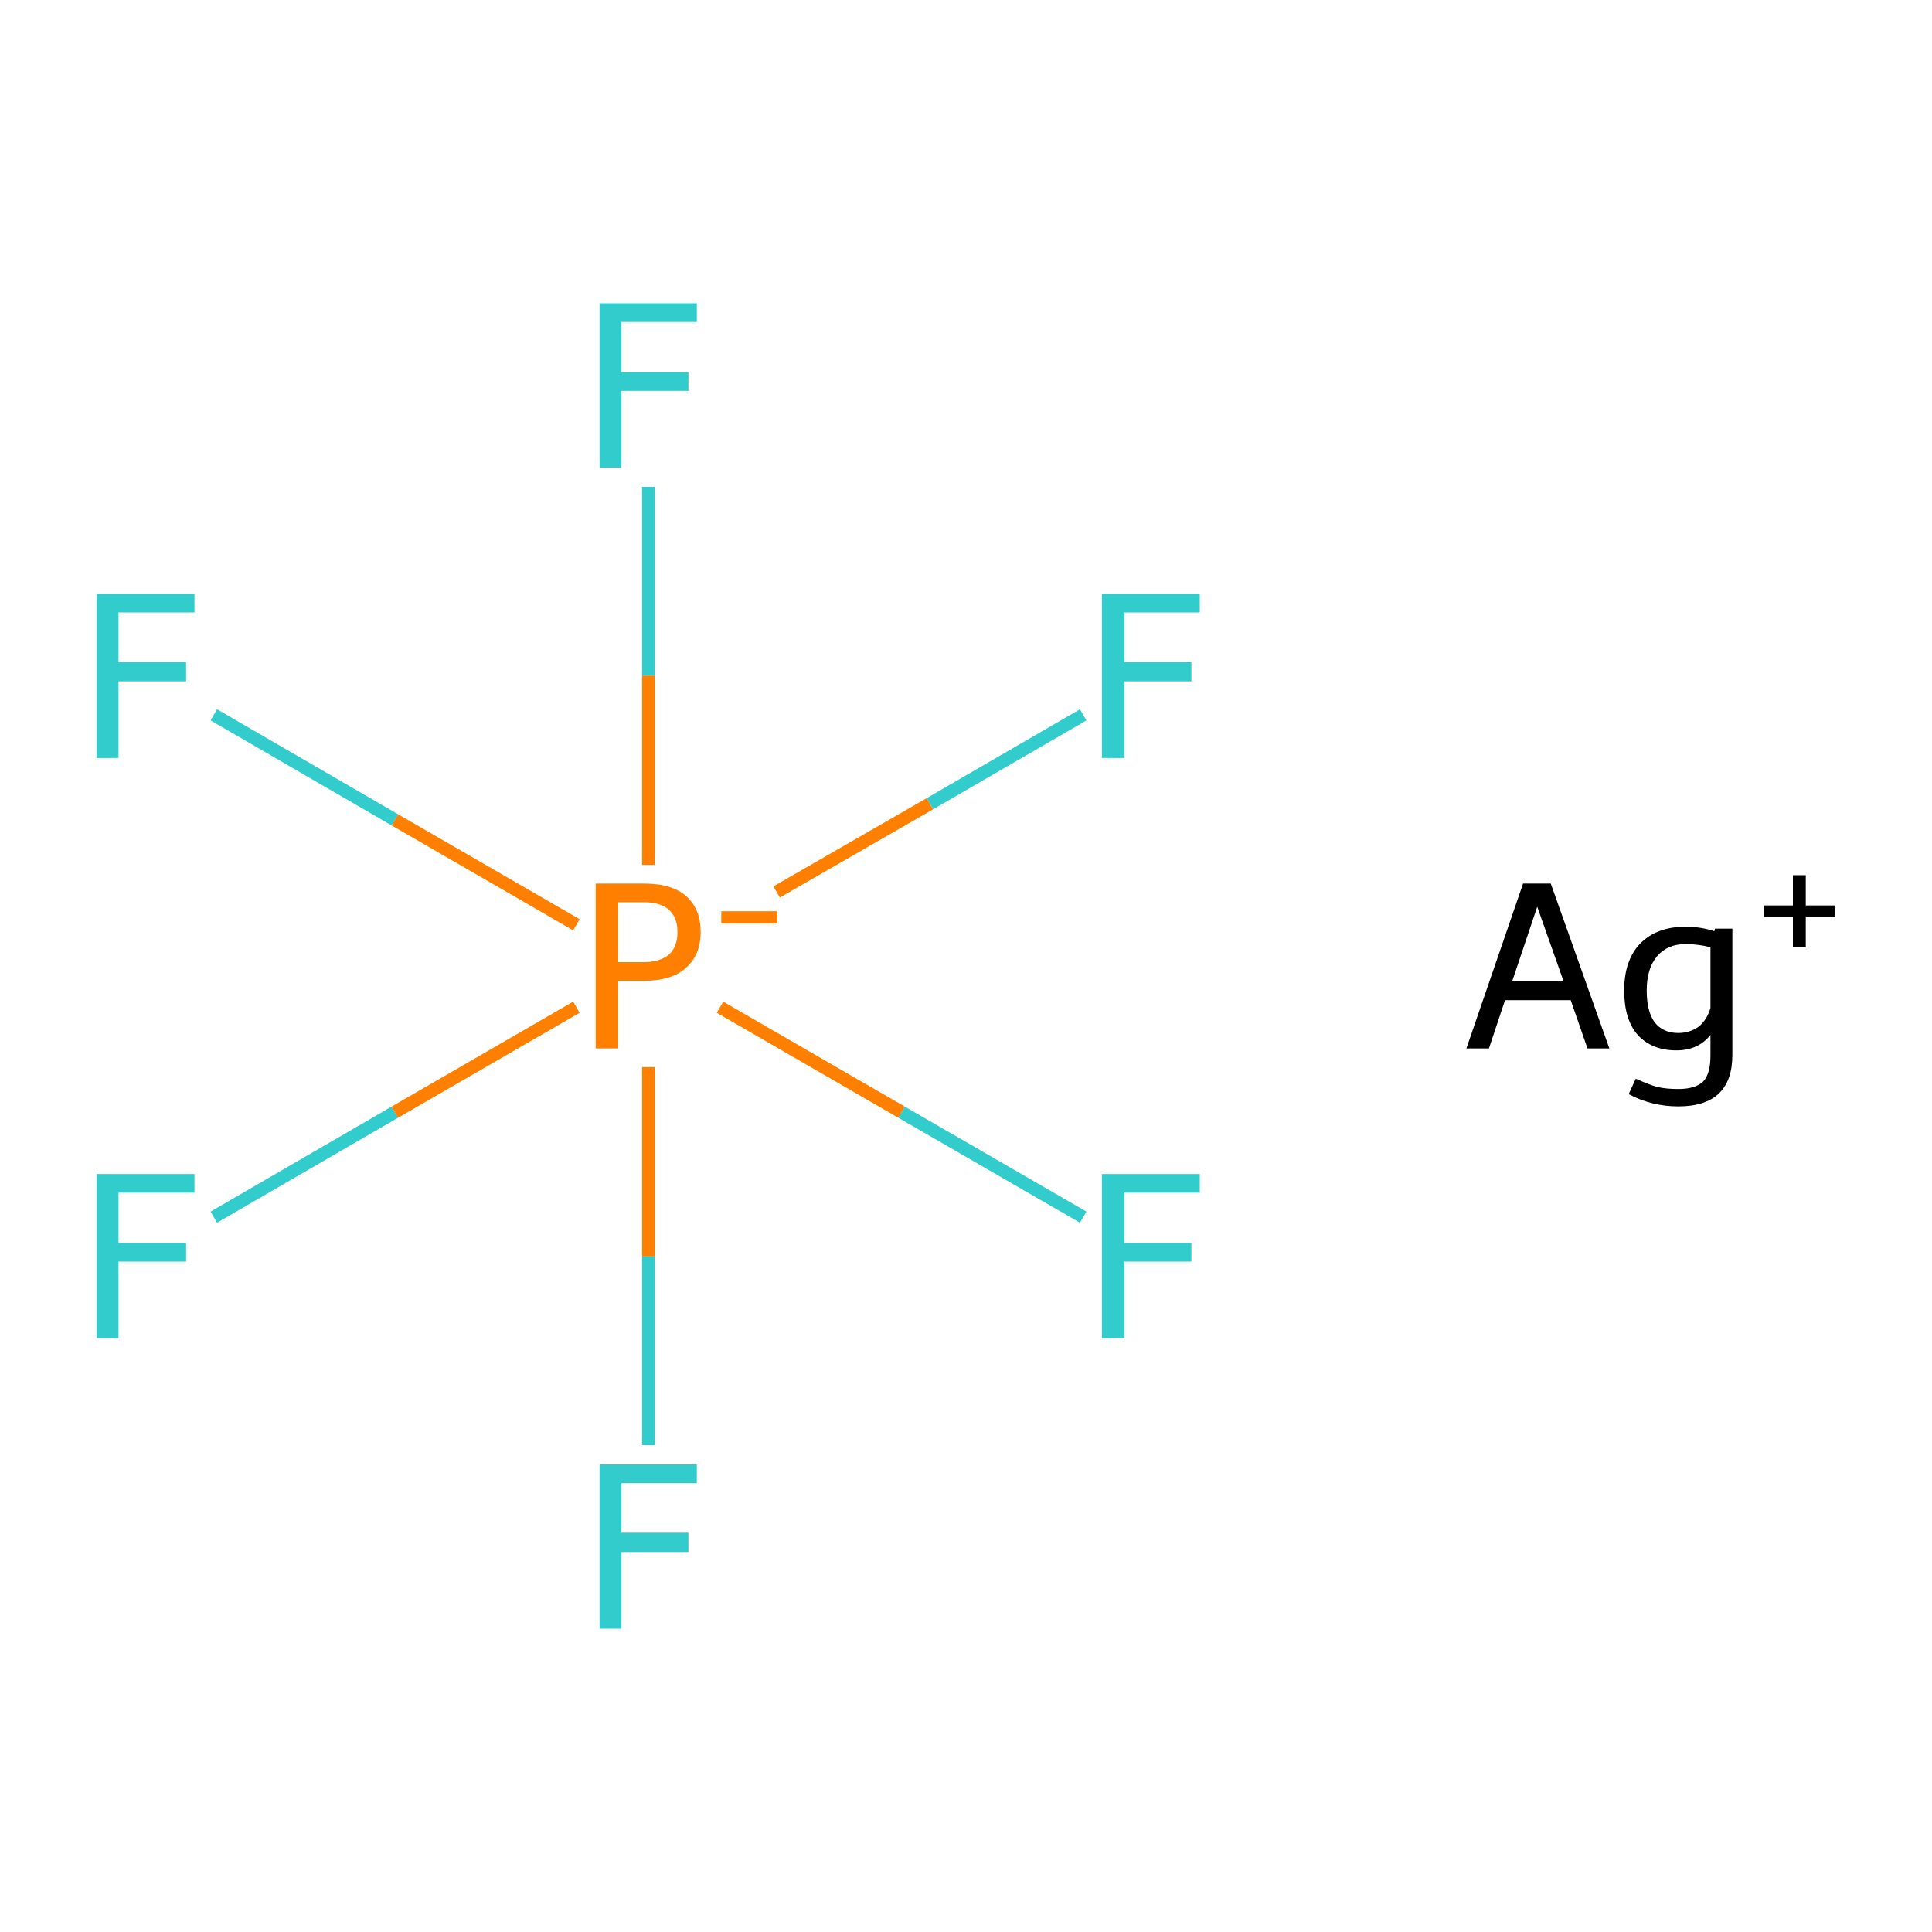<?xml version='1.0' encoding='iso-8859-1'?>
<svg version='1.1' baseProfile='full'
              xmlns='http://www.w3.org/2000/svg'
                      xmlns:rdkit='http://www.rdkit.org/xml'
                      xmlns:xlink='http://www.w3.org/1999/xlink'
                  xml:space='preserve'
width='300px' height='300px' viewBox='0 0 300 300'>
<!-- END OF HEADER -->
<rect style='opacity:1.0;fill:#FFFFFF;stroke:none' width='300.0' height='300.0' x='0.0' y='0.0'> </rect>
<path class='bond-0 atom-0 atom-1' d='M 33.2,189.0 L 61.3,172.7' style='fill:none;fill-rule:evenodd;stroke:#33CCCC;stroke-width:2.0px;stroke-linecap:butt;stroke-linejoin:miter;stroke-opacity:1' />
<path class='bond-0 atom-0 atom-1' d='M 61.3,172.7 L 89.5,156.4' style='fill:none;fill-rule:evenodd;stroke:#FF7F00;stroke-width:2.0px;stroke-linecap:butt;stroke-linejoin:miter;stroke-opacity:1' />
<path class='bond-1 atom-1 atom-2' d='M 100.7,165.7 L 100.7,195.1' style='fill:none;fill-rule:evenodd;stroke:#FF7F00;stroke-width:2.0px;stroke-linecap:butt;stroke-linejoin:miter;stroke-opacity:1' />
<path class='bond-1 atom-1 atom-2' d='M 100.7,195.1 L 100.7,224.4' style='fill:none;fill-rule:evenodd;stroke:#33CCCC;stroke-width:2.0px;stroke-linecap:butt;stroke-linejoin:miter;stroke-opacity:1' />
<path class='bond-2 atom-1 atom-3' d='M 111.8,156.4 L 140.0,172.7' style='fill:none;fill-rule:evenodd;stroke:#FF7F00;stroke-width:2.0px;stroke-linecap:butt;stroke-linejoin:miter;stroke-opacity:1' />
<path class='bond-2 atom-1 atom-3' d='M 140.0,172.7 L 168.2,189.0' style='fill:none;fill-rule:evenodd;stroke:#33CCCC;stroke-width:2.0px;stroke-linecap:butt;stroke-linejoin:miter;stroke-opacity:1' />
<path class='bond-3 atom-1 atom-4' d='M 100.7,134.3 L 100.7,104.9' style='fill:none;fill-rule:evenodd;stroke:#FF7F00;stroke-width:2.0px;stroke-linecap:butt;stroke-linejoin:miter;stroke-opacity:1' />
<path class='bond-3 atom-1 atom-4' d='M 100.7,104.9 L 100.7,75.6' style='fill:none;fill-rule:evenodd;stroke:#33CCCC;stroke-width:2.0px;stroke-linecap:butt;stroke-linejoin:miter;stroke-opacity:1' />
<path class='bond-4 atom-1 atom-5' d='M 120.6,138.5 L 144.4,124.8' style='fill:none;fill-rule:evenodd;stroke:#FF7F00;stroke-width:2.0px;stroke-linecap:butt;stroke-linejoin:miter;stroke-opacity:1' />
<path class='bond-4 atom-1 atom-5' d='M 144.4,124.8 L 168.2,111.0' style='fill:none;fill-rule:evenodd;stroke:#33CCCC;stroke-width:2.0px;stroke-linecap:butt;stroke-linejoin:miter;stroke-opacity:1' />
<path class='bond-5 atom-1 atom-6' d='M 89.5,143.6 L 61.3,127.3' style='fill:none;fill-rule:evenodd;stroke:#FF7F00;stroke-width:2.0px;stroke-linecap:butt;stroke-linejoin:miter;stroke-opacity:1' />
<path class='bond-5 atom-1 atom-6' d='M 61.3,127.3 L 33.2,111.0' style='fill:none;fill-rule:evenodd;stroke:#33CCCC;stroke-width:2.0px;stroke-linecap:butt;stroke-linejoin:miter;stroke-opacity:1' />
<path class='atom-0' d='M 15.0 182.3
L 30.2 182.3
L 30.2 185.2
L 18.4 185.2
L 18.4 193.0
L 28.9 193.0
L 28.9 195.9
L 18.4 195.9
L 18.4 207.8
L 15.0 207.8
L 15.0 182.3
' fill='#33CCCC'/>
<path class='atom-1' d='M 100.0 137.2
Q 104.4 137.2, 106.6 139.2
Q 108.8 141.2, 108.8 144.7
Q 108.8 148.3, 106.5 150.3
Q 104.3 152.3, 100.0 152.3
L 96.0 152.3
L 96.0 162.8
L 92.5 162.8
L 92.5 137.2
L 100.0 137.2
M 100.0 149.4
Q 102.5 149.4, 103.9 148.2
Q 105.2 147.0, 105.2 144.7
Q 105.2 142.5, 103.9 141.3
Q 102.6 140.1, 100.0 140.1
L 96.0 140.1
L 96.0 149.4
L 100.0 149.4
' fill='#FF7F00'/>
<path class='atom-1' d='M 112.0 141.5
L 120.7 141.5
L 120.7 143.4
L 112.0 143.4
L 112.0 141.5
' fill='#FF7F00'/>
<path class='atom-2' d='M 93.1 227.4
L 108.2 227.4
L 108.2 230.3
L 96.5 230.3
L 96.5 238.0
L 106.9 238.0
L 106.9 241.0
L 96.5 241.0
L 96.5 252.9
L 93.1 252.9
L 93.1 227.4
' fill='#33CCCC'/>
<path class='atom-3' d='M 171.1 182.3
L 186.3 182.3
L 186.3 185.2
L 174.6 185.2
L 174.6 193.0
L 185.0 193.0
L 185.0 195.9
L 174.6 195.9
L 174.6 207.8
L 171.1 207.8
L 171.1 182.3
' fill='#33CCCC'/>
<path class='atom-4' d='M 93.1 47.1
L 108.2 47.1
L 108.2 50.0
L 96.5 50.0
L 96.5 57.8
L 106.9 57.8
L 106.9 60.7
L 96.5 60.7
L 96.5 72.6
L 93.1 72.6
L 93.1 47.1
' fill='#33CCCC'/>
<path class='atom-5' d='M 171.1 92.2
L 186.3 92.2
L 186.3 95.1
L 174.6 95.1
L 174.6 102.8
L 185.0 102.8
L 185.0 105.8
L 174.6 105.8
L 174.6 117.7
L 171.1 117.7
L 171.1 92.2
' fill='#33CCCC'/>
<path class='atom-6' d='M 15.0 92.2
L 30.2 92.2
L 30.2 95.1
L 18.4 95.1
L 18.4 102.8
L 28.9 102.8
L 28.9 105.8
L 18.4 105.8
L 18.4 117.7
L 15.0 117.7
L 15.0 92.2
' fill='#33CCCC'/>
<path class='atom-7' d='M 246.5 162.8
L 243.9 155.3
L 233.7 155.3
L 231.2 162.8
L 227.7 162.8
L 236.5 137.2
L 240.8 137.2
L 249.9 162.8
L 246.5 162.8
M 234.8 152.4
L 242.8 152.4
L 238.7 140.8
L 234.8 152.4
' fill='#000000'/>
<path class='atom-7' d='M 269.0 144.2
L 269.0 163.8
Q 269.0 171.8, 260.6 171.8
Q 256.5 171.8, 252.9 169.9
L 254.0 167.5
Q 256.0 168.4, 257.4 168.8
Q 258.8 169.1, 260.6 169.1
Q 263.3 169.1, 264.5 167.9
Q 265.6 166.7, 265.6 163.9
L 265.6 160.7
Q 263.7 163.1, 260.3 163.1
Q 256.5 163.1, 254.3 160.7
Q 252.2 158.3, 252.2 153.8
Q 252.2 149.1, 254.7 146.5
Q 257.3 143.9, 261.7 143.9
Q 264.1 143.9, 266.2 144.6
L 266.3 144.2
L 269.0 144.2
M 260.6 160.4
Q 262.4 160.4, 263.8 159.4
Q 265.1 158.3, 265.6 156.5
L 265.6 147.1
Q 263.8 146.6, 261.7 146.6
Q 258.9 146.6, 257.3 148.5
Q 255.7 150.4, 255.7 153.8
Q 255.7 157.0, 256.9 158.7
Q 258.2 160.4, 260.6 160.4
' fill='#000000'/>
<path class='atom-7' d='M 273.9 140.6
L 278.4 140.6
L 278.4 135.9
L 280.4 135.9
L 280.4 140.6
L 285.0 140.6
L 285.0 142.4
L 280.4 142.4
L 280.4 147.1
L 278.4 147.1
L 278.4 142.4
L 273.9 142.4
L 273.9 140.6
' fill='#000000'/>
</svg>

